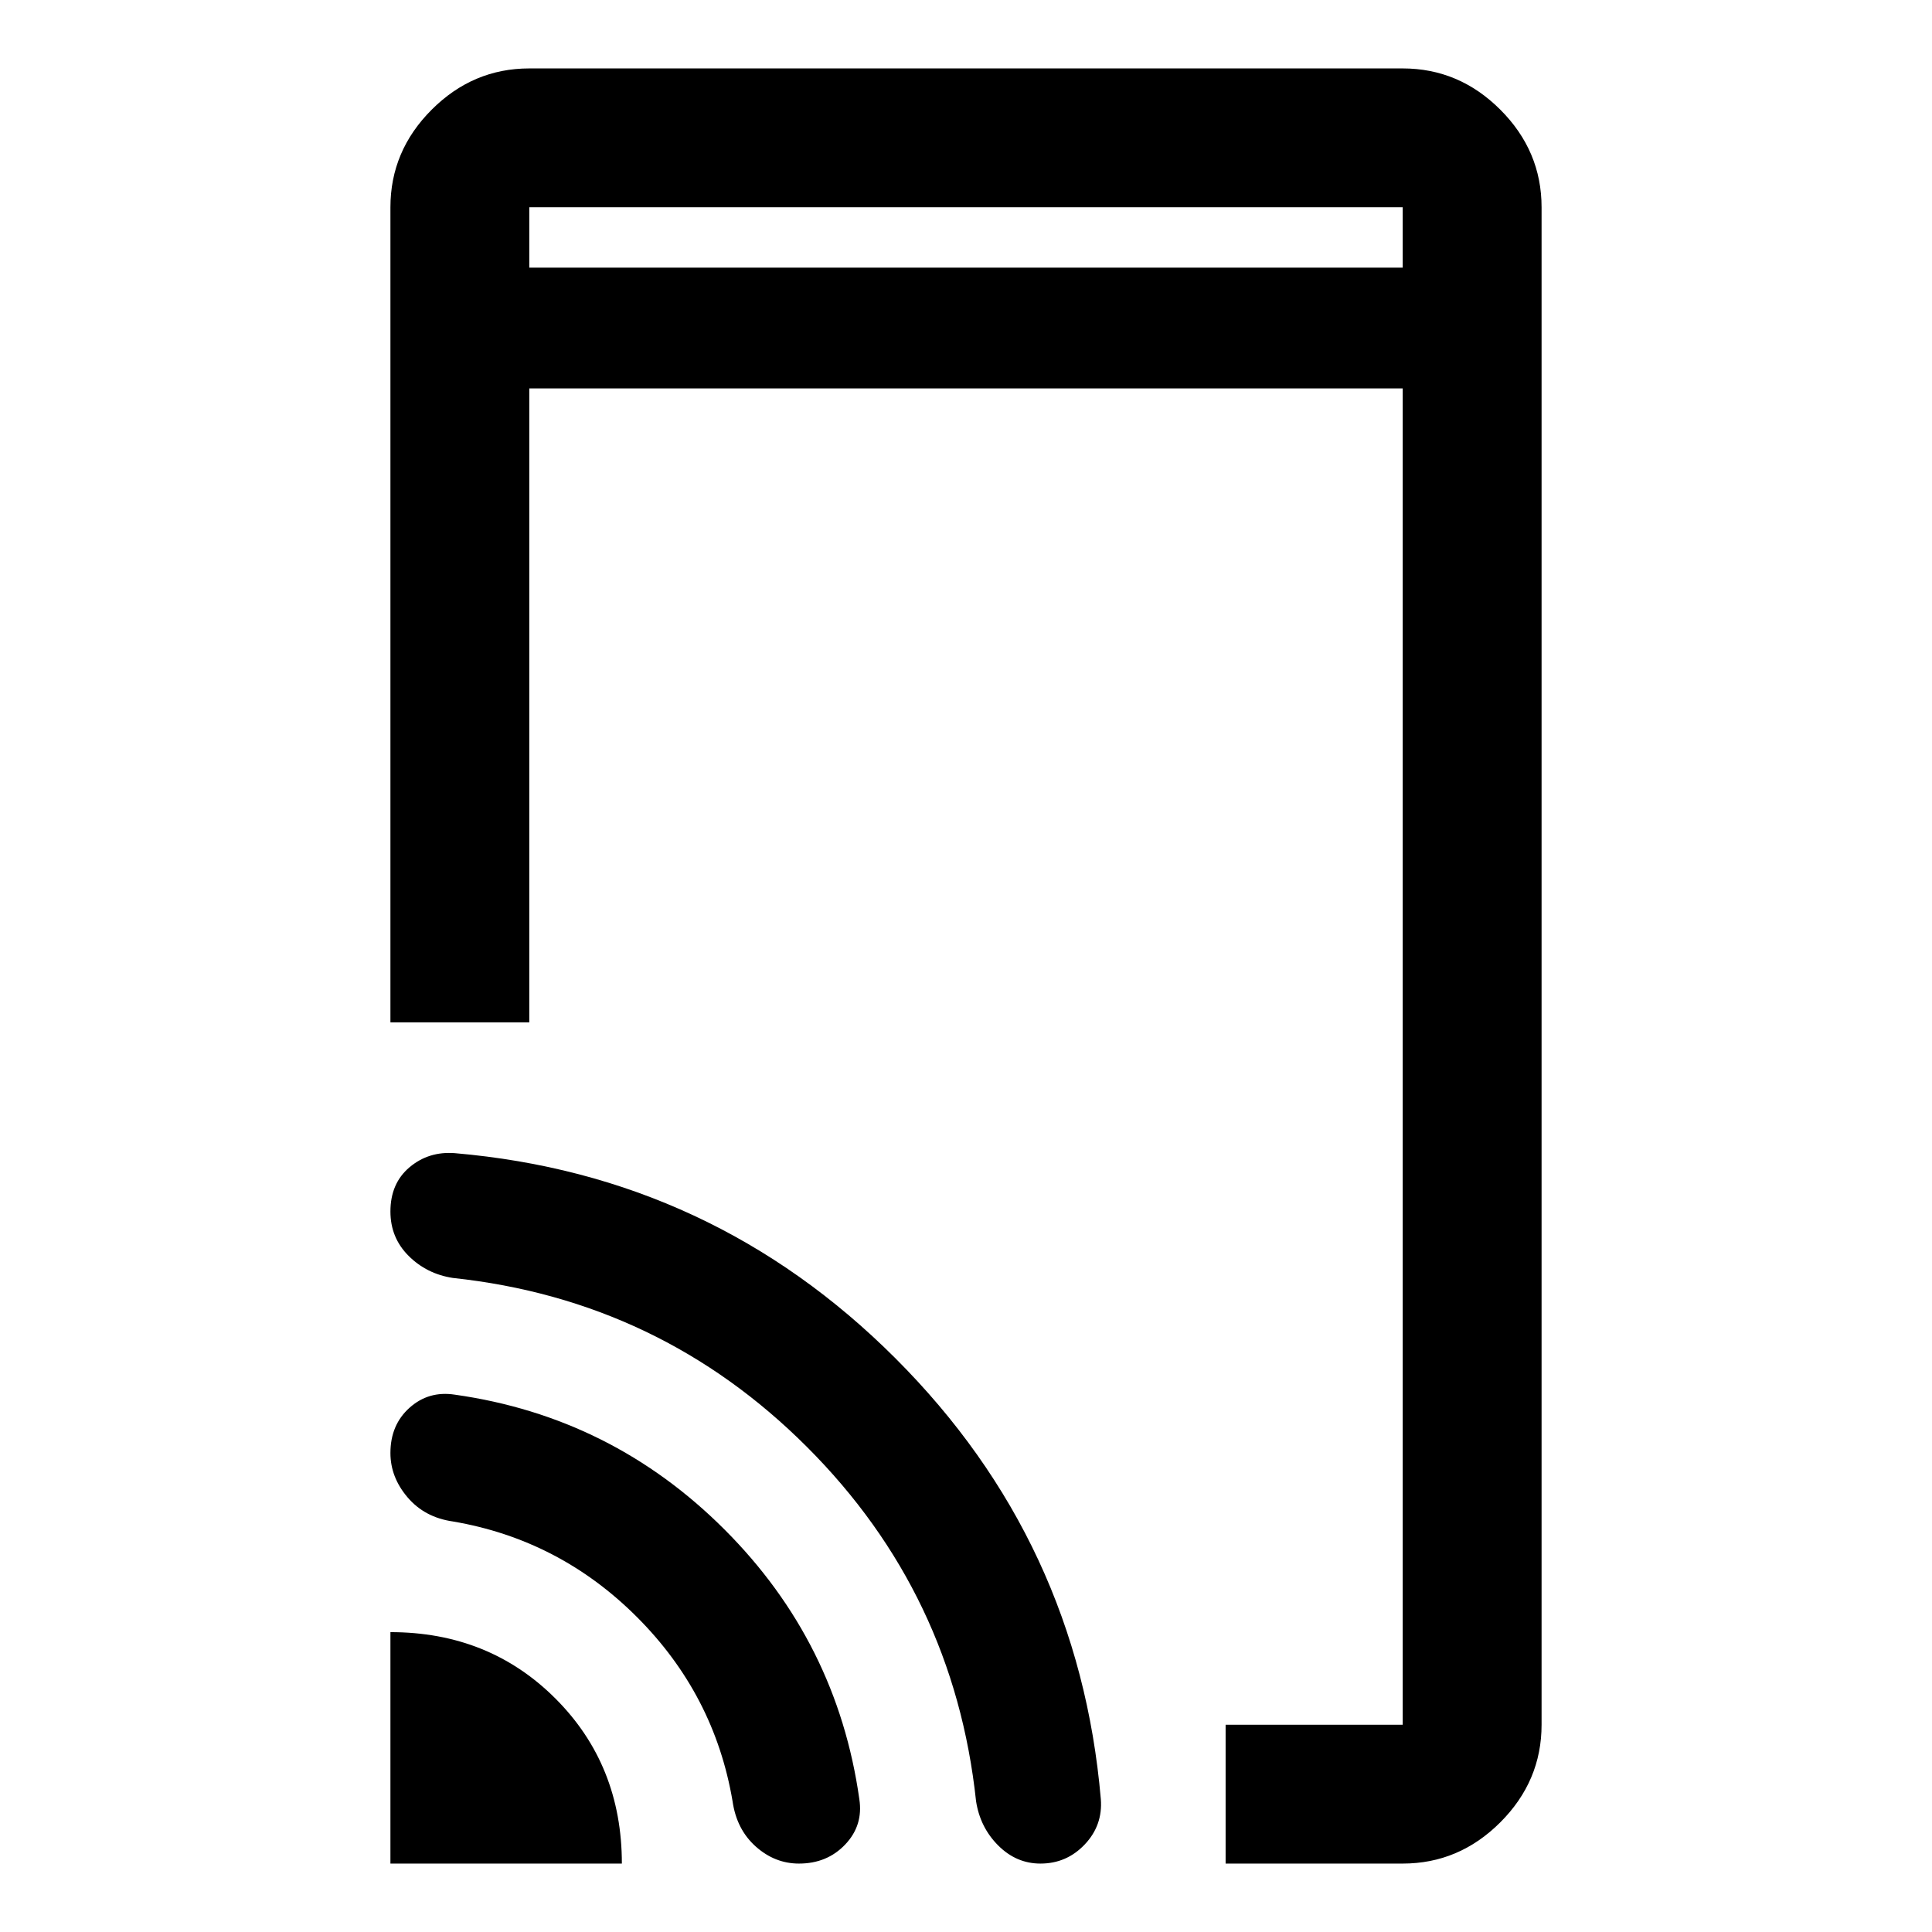 <svg xmlns="http://www.w3.org/2000/svg" height="48" width="48"><path d="M13.15 6.65h21.7v-1.5h-21.7Zm17.3 39.65v-3.45h4.4V9.65h-21.7V25.4H9.7V5.15q0-1.4 1.025-2.425T13.15 1.7h21.7q1.4 0 2.425 1.025T38.3 5.15v37.7q0 1.4-1.025 2.425T34.85 46.3Zm-20.75 0v-5.75q2.45 0 4.1 1.65 1.65 1.65 1.65 4.1Zm10.15 0q-.6 0-1.075-.425T18.2 44.75q-.45-2.65-2.375-4.575Q13.9 38.25 11.25 37.8q-.7-.1-1.125-.6-.425-.5-.425-1.1 0-.7.475-1.125.475-.425 1.125-.325 3.9.55 6.7 3.35 2.8 2.8 3.35 6.7.1.65-.35 1.125-.45.475-1.15.475Zm6 0q-.6 0-1.05-.45-.45-.45-.55-1.1-.55-5.15-4.2-8.8-3.65-3.65-8.8-4.2-.65-.1-1.1-.55-.45-.45-.45-1.1 0-.7.475-1.1.475-.4 1.125-.35 6.4.55 10.95 5.1 4.55 4.55 5.1 10.95.05.65-.4 1.125t-1.1.475ZM13.15 5.15v1.5-1.5Z"/></svg>